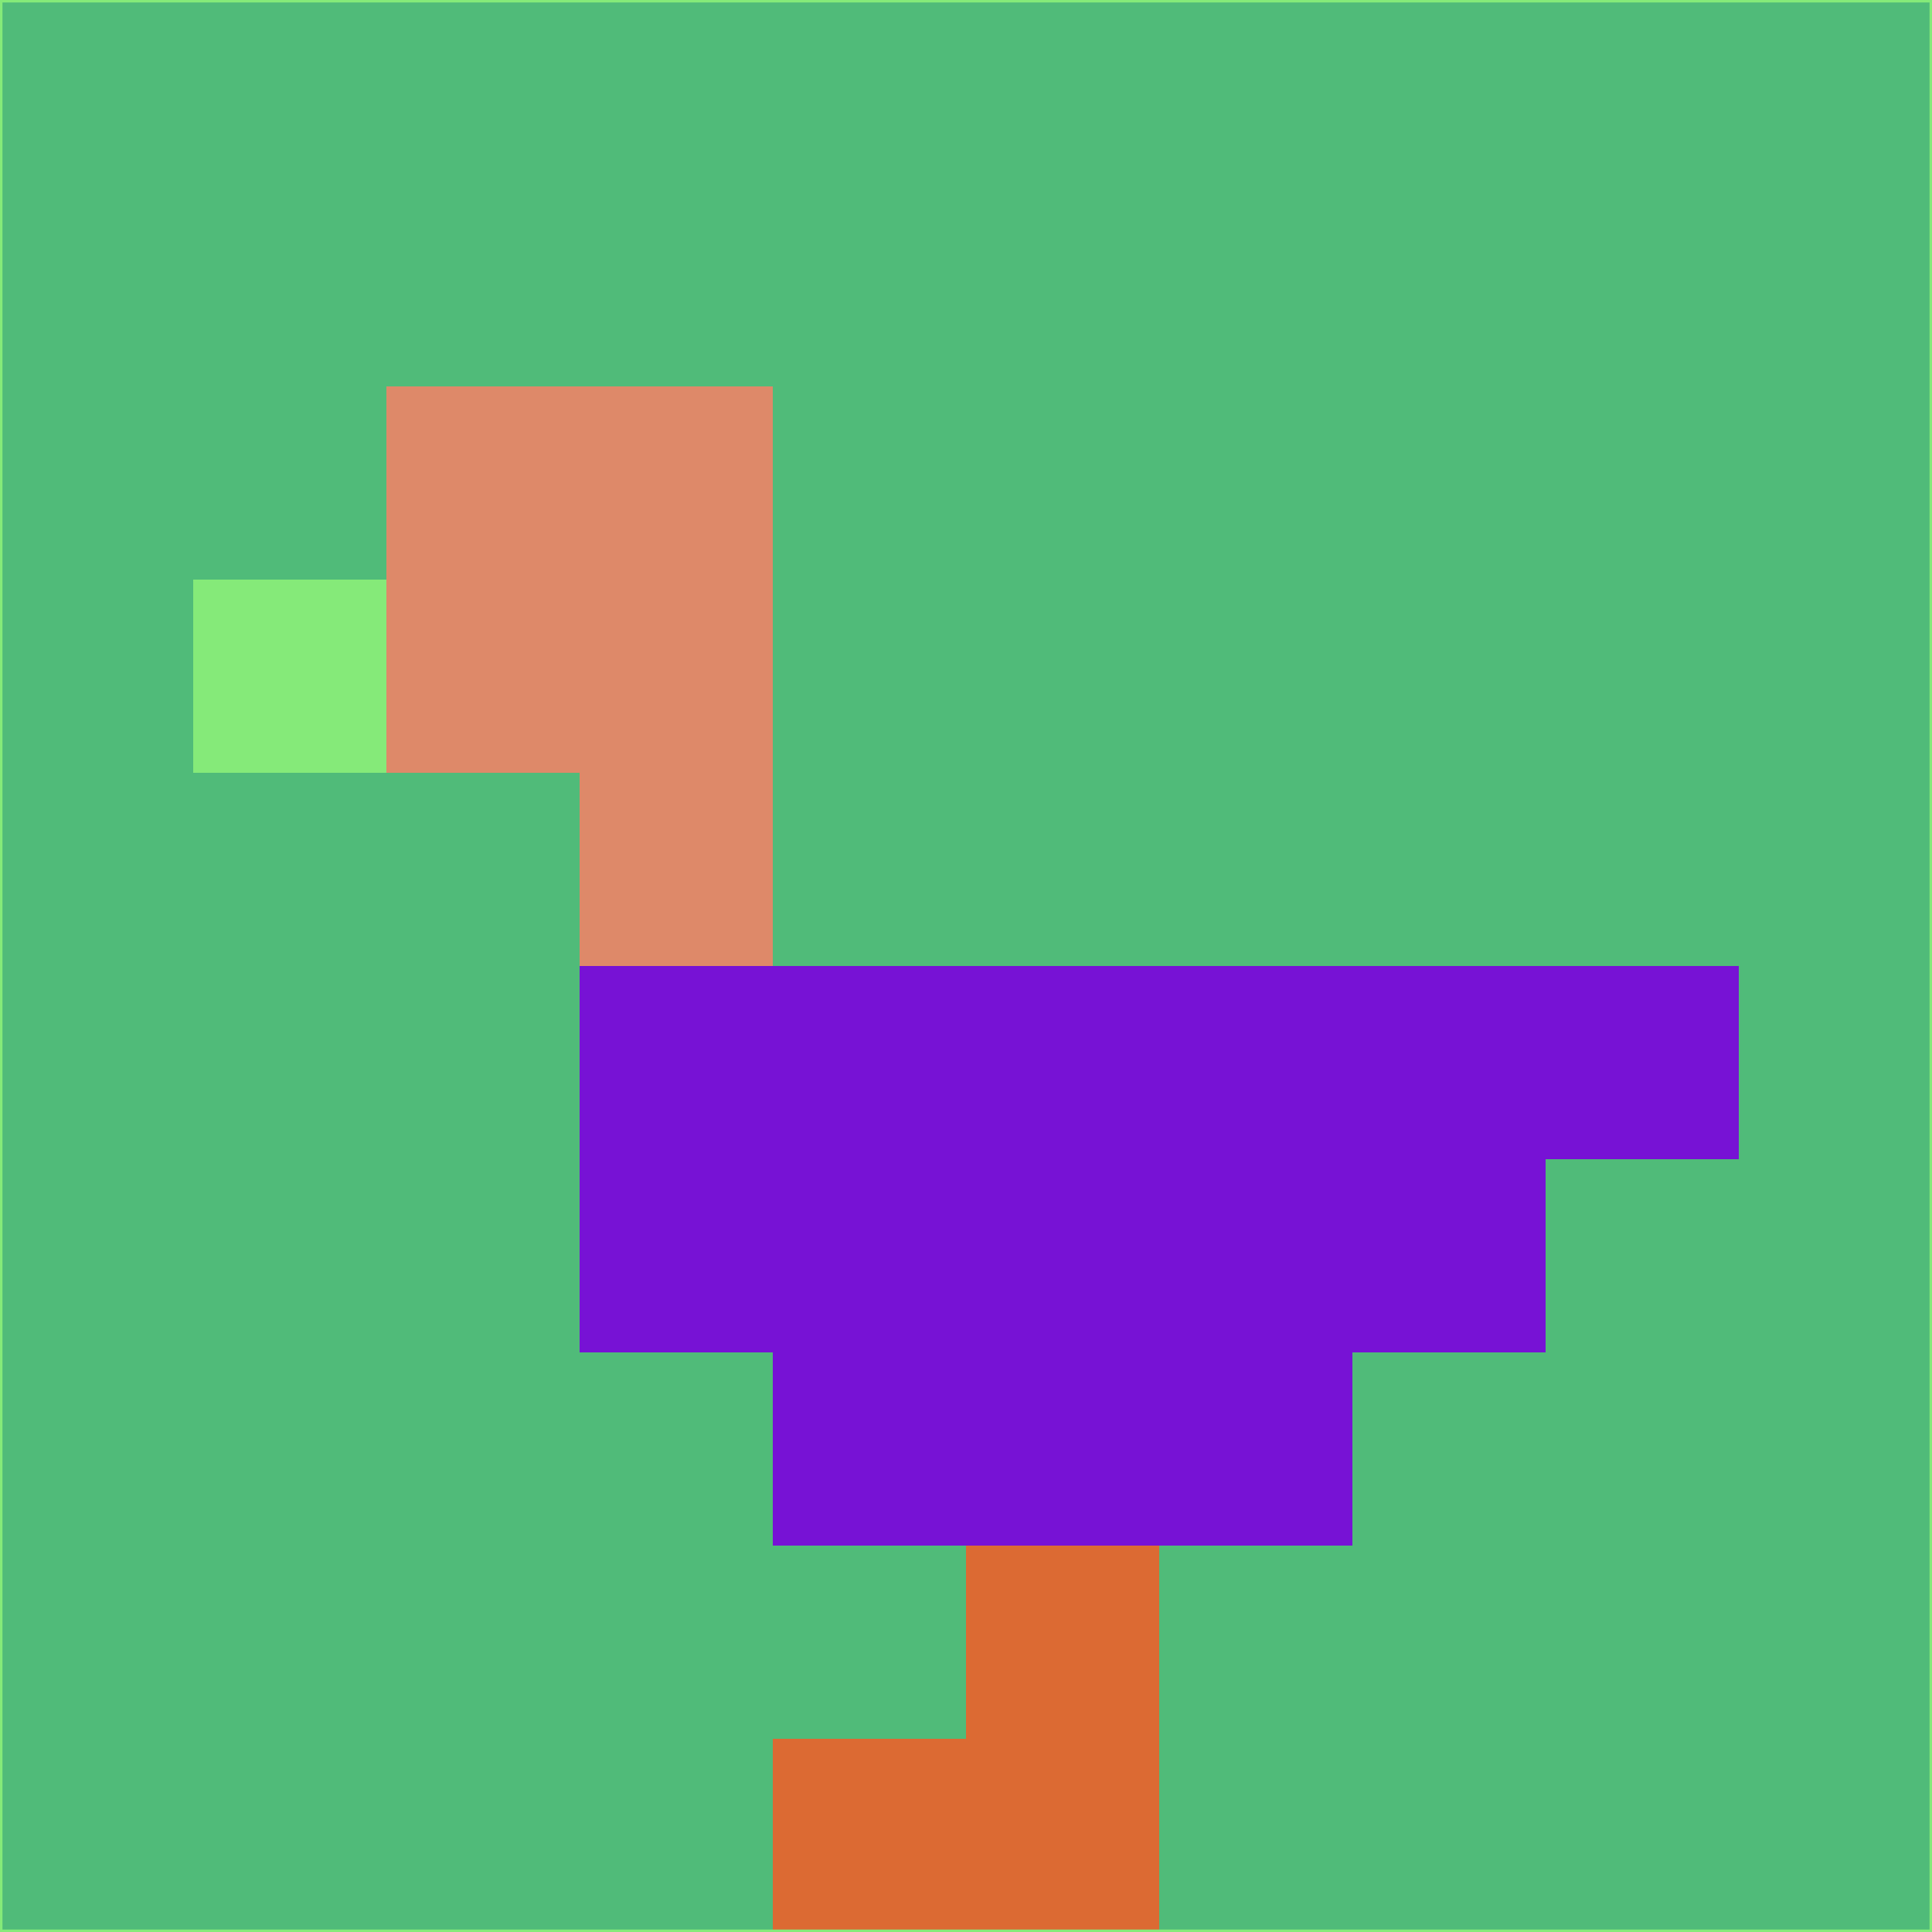 <svg xmlns="http://www.w3.org/2000/svg" version="1.1" width="785" height="785">
  <title>'goose-pfp-694263' by Dmitri Cherniak (Cyberpunk Edition)</title>
  <desc>
    seed=191967
    backgroundColor=#50bb79
    padding=20
    innerPadding=0
    timeout=500
    dimension=1
    border=false
    Save=function(){return n.handleSave()}
    frame=12

    Rendered at 2024-09-15T22:37:00.389Z
    Generated in 1ms
    Modified for Cyberpunk theme with new color scheme
  </desc>
  <defs/>
  <rect width="100%" height="100%" fill="#50bb79"/>
  <g>
    <g id="0-0">
      <rect x="0" y="0" height="785" width="785" fill="#50bb79"/>
      <g>
        <!-- Neon blue -->
        <rect id="0-0-2-2-2-2" x="157" y="157" width="157" height="157" fill="#de8969"/>
        <rect id="0-0-3-2-1-4" x="235.5" y="157" width="78.5" height="314" fill="#de8969"/>
        <!-- Electric purple -->
        <rect id="0-0-4-5-5-1" x="314" y="392.5" width="392.5" height="78.5" fill="#7712d5"/>
        <rect id="0-0-3-5-5-2" x="235.5" y="392.5" width="392.5" height="157" fill="#7712d5"/>
        <rect id="0-0-4-5-3-3" x="314" y="392.5" width="235.5" height="235.5" fill="#7712d5"/>
        <!-- Neon pink -->
        <rect id="0-0-1-3-1-1" x="78.5" y="235.5" width="78.5" height="78.5" fill="#85ea79"/>
        <!-- Cyber yellow -->
        <rect id="0-0-5-8-1-2" x="392.5" y="628" width="78.5" height="157" fill="#dc6a33"/>
        <rect id="0-0-4-9-2-1" x="314" y="706.5" width="157" height="78.5" fill="#dc6a33"/>
      </g>
      <rect x="0" y="0" stroke="#85ea79" stroke-width="2" height="785" width="785" fill="none"/>
    </g>
  </g>
  <script xmlns=""/>
</svg>